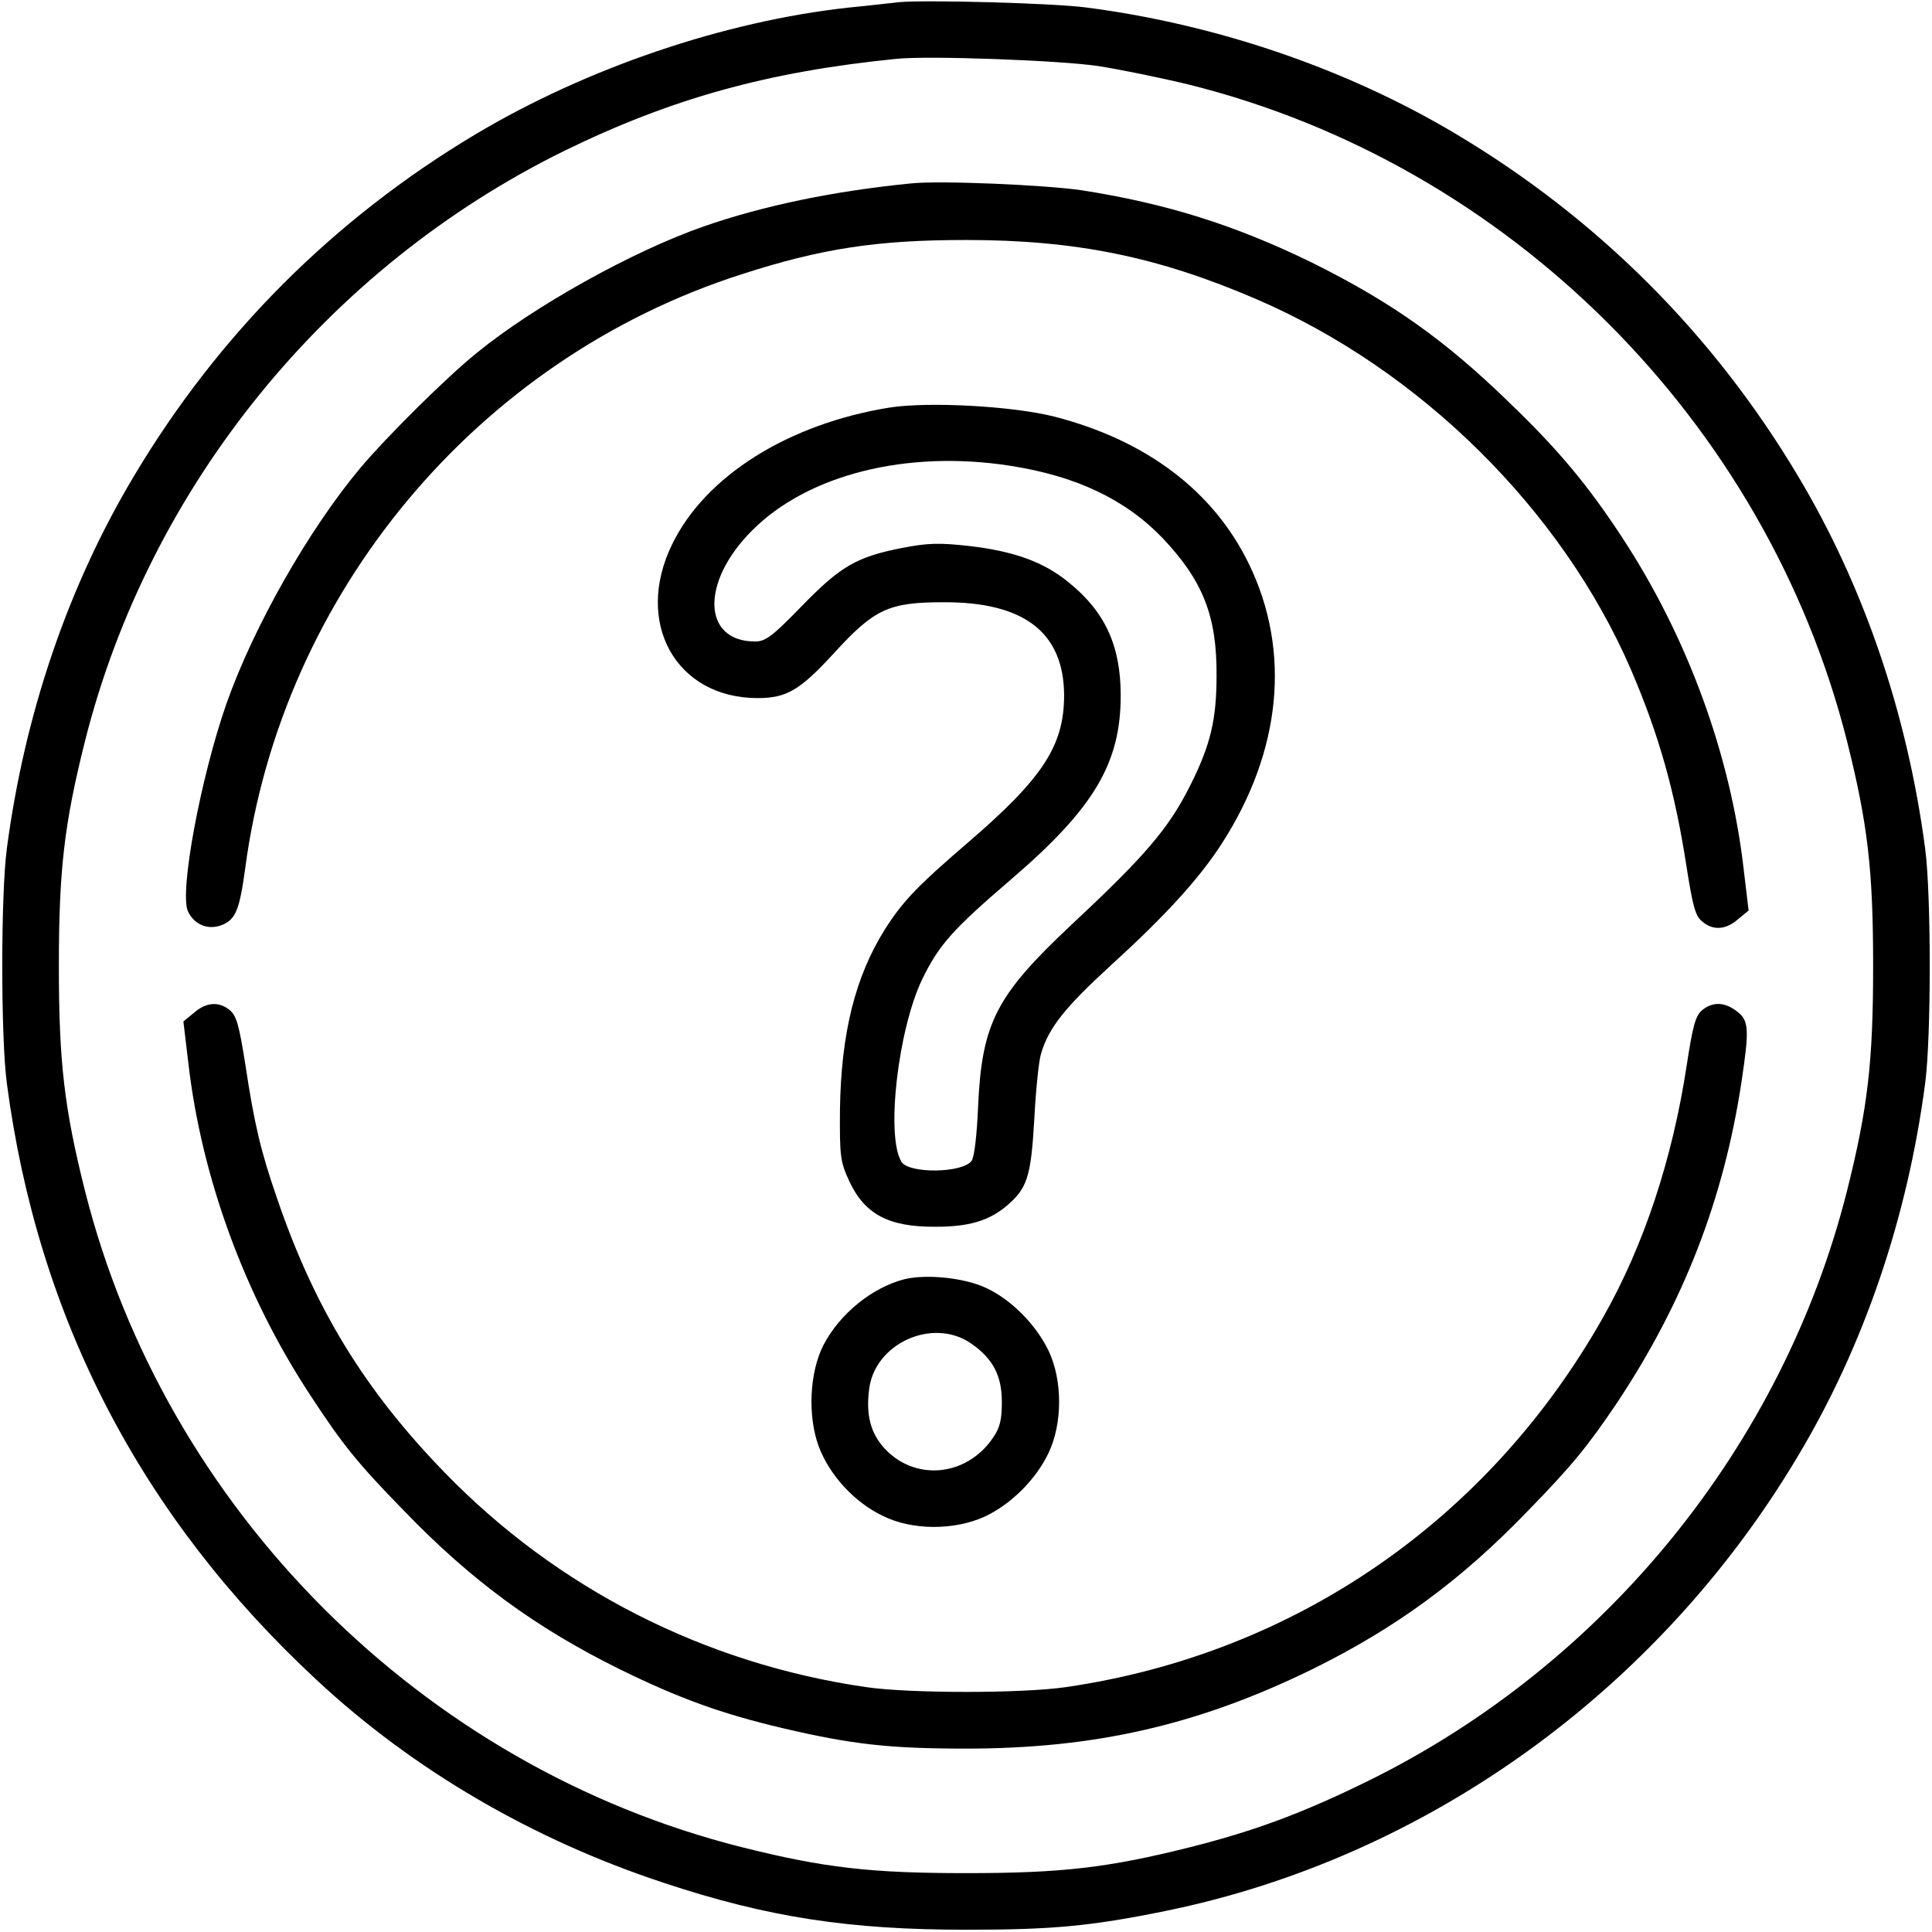 <?xml version="1.0" standalone="no"?>
<!DOCTYPE svg PUBLIC "-//W3C//DTD SVG 20010904//EN"
 "http://www.w3.org/TR/2001/REC-SVG-20010904/DTD/svg10.dtd">
<svg version="1.0" xmlns="http://www.w3.org/2000/svg"
 width="512pt" height="512pt" viewBox="0 0 512 512"
 preserveAspectRatio="xMidYMid meet">

<g transform="translate(0,512) scale(0.1,-0.1)"
fill="#000000" stroke="none">
<path d="M2380 5114 c-19 -2 -78 -9 -130 -14 -330 -36 -695 -160 -990 -336
-375 -224 -680 -529 -904 -904 -175 -292 -291 -632 -338 -990 -16 -123 -16
-497 0 -620 82 -623 356 -1150 820 -1581 256 -239 575 -425 922 -539 274 -91
491 -124 800 -124 228 0 329 9 530 50 689 141 1304 583 1674 1204 175 292 291
632 338 990 16 123 16 497 0 620 -47 358 -163 698 -338 990 -224 375 -529 680
-904 904 -289 173 -634 291 -980 336 -88 12 -438 21 -500 14z m530 -169 c58
-9 166 -31 240 -49 848 -211 1531 -892 1745 -1741 55 -219 69 -342 69 -595 0
-253 -14 -376 -69 -595 -170 -676 -642 -1256 -1270 -1565 -173 -85 -300 -132
-470 -175 -219 -55 -342 -69 -595 -69 -253 0 -376 14 -595 69 -846 213 -1527
894 -1740 1740 -55 219 -69 342 -69 595 0 253 14 376 69 595 170 676 642 1256
1270 1565 284 139 540 210 880 244 85 9 435 -4 535 -19z"/>
<path d="M2415 4634 c-204 -20 -392 -59 -550 -114 -189 -66 -449 -211 -600
-334 -80 -64 -241 -224 -310 -306 -138 -165 -283 -421 -355 -625 -68 -195
-125 -499 -102 -550 17 -36 54 -51 91 -36 36 15 46 41 61 151 97 728 615 1349
1315 1573 213 69 361 91 595 91 290 0 508 -44 770 -157 434 -187 809 -558 992
-981 75 -175 117 -324 148 -526 16 -101 23 -128 41 -142 29 -25 63 -22 95 6
l28 23 -13 109 c-35 305 -150 618 -323 881 -89 136 -169 232 -295 353 -174
170 -317 270 -526 374 -205 100 -387 157 -612 192 -98 14 -372 26 -450 18z"/>
<path d="M2358 4040 c-268 -43 -489 -181 -577 -363 -101 -207 10 -407 227
-407 77 0 112 21 203 120 106 116 144 134 289 134 214 1 319 -80 320 -246 0
-134 -56 -220 -255 -391 -135 -116 -173 -156 -220 -230 -79 -126 -116 -276
-119 -477 -1 -126 1 -139 25 -191 41 -87 104 -121 229 -120 86 0 138 15 185
53 57 48 67 76 76 232 4 78 12 156 18 174 20 68 63 122 183 232 145 132 234
229 295 323 159 246 185 511 73 742 -94 194 -272 328 -516 391 -111 28 -333
40 -436 24z m317 -154 c176 -27 307 -89 406 -192 107 -113 144 -207 143 -364
0 -117 -16 -184 -69 -290 -58 -116 -119 -187 -318 -373 -198 -186 -235 -259
-245 -480 -3 -74 -10 -134 -17 -143 -23 -33 -166 -35 -186 -3 -42 68 -9 351
55 484 45 92 81 132 236 265 219 188 290 307 290 487 0 131 -41 221 -137 299
-67 55 -145 83 -264 97 -80 9 -110 8 -178 -5 -122 -24 -164 -49 -267 -155 -77
-79 -95 -93 -123 -93 -140 0 -145 158 -7 295 147 147 408 213 681 171z"/>
<path d="M514 2436 l-28 -23 13 -109 c35 -305 150 -618 323 -881 87 -133 126
-181 248 -306 178 -185 350 -311 573 -421 157 -77 270 -118 432 -156 183 -43
283 -54 485 -54 343 0 616 63 917 210 223 110 395 236 573 421 117 120 159
172 237 288 175 264 281 537 328 847 21 140 20 163 -11 187 -33 26 -65 27 -93
4 -18 -15 -25 -42 -41 -146 -38 -250 -114 -478 -221 -667 -304 -539 -819 -893
-1424 -981 -116 -17 -414 -17 -530 0 -428 62 -818 261 -1116 568 -213 219
-346 437 -445 728 -43 124 -60 196 -84 355 -16 101 -23 128 -41 143 -29 24
-63 21 -95 -7z"/>
<path d="M2397 1730 c-86 -22 -172 -92 -215 -175 -37 -73 -42 -188 -12 -269
29 -76 94 -147 169 -183 78 -39 190 -39 271 -2 70 33 136 99 169 169 37 78 37
192 0 270 -33 69 -99 136 -166 167 -58 27 -158 37 -216 23z m176 -170 c58 -40
82 -85 82 -155 0 -48 -5 -69 -24 -96 -71 -104 -210 -115 -290 -24 -34 39 -46
86 -38 151 13 123 168 194 270 124z"/>
</g>
</svg>
